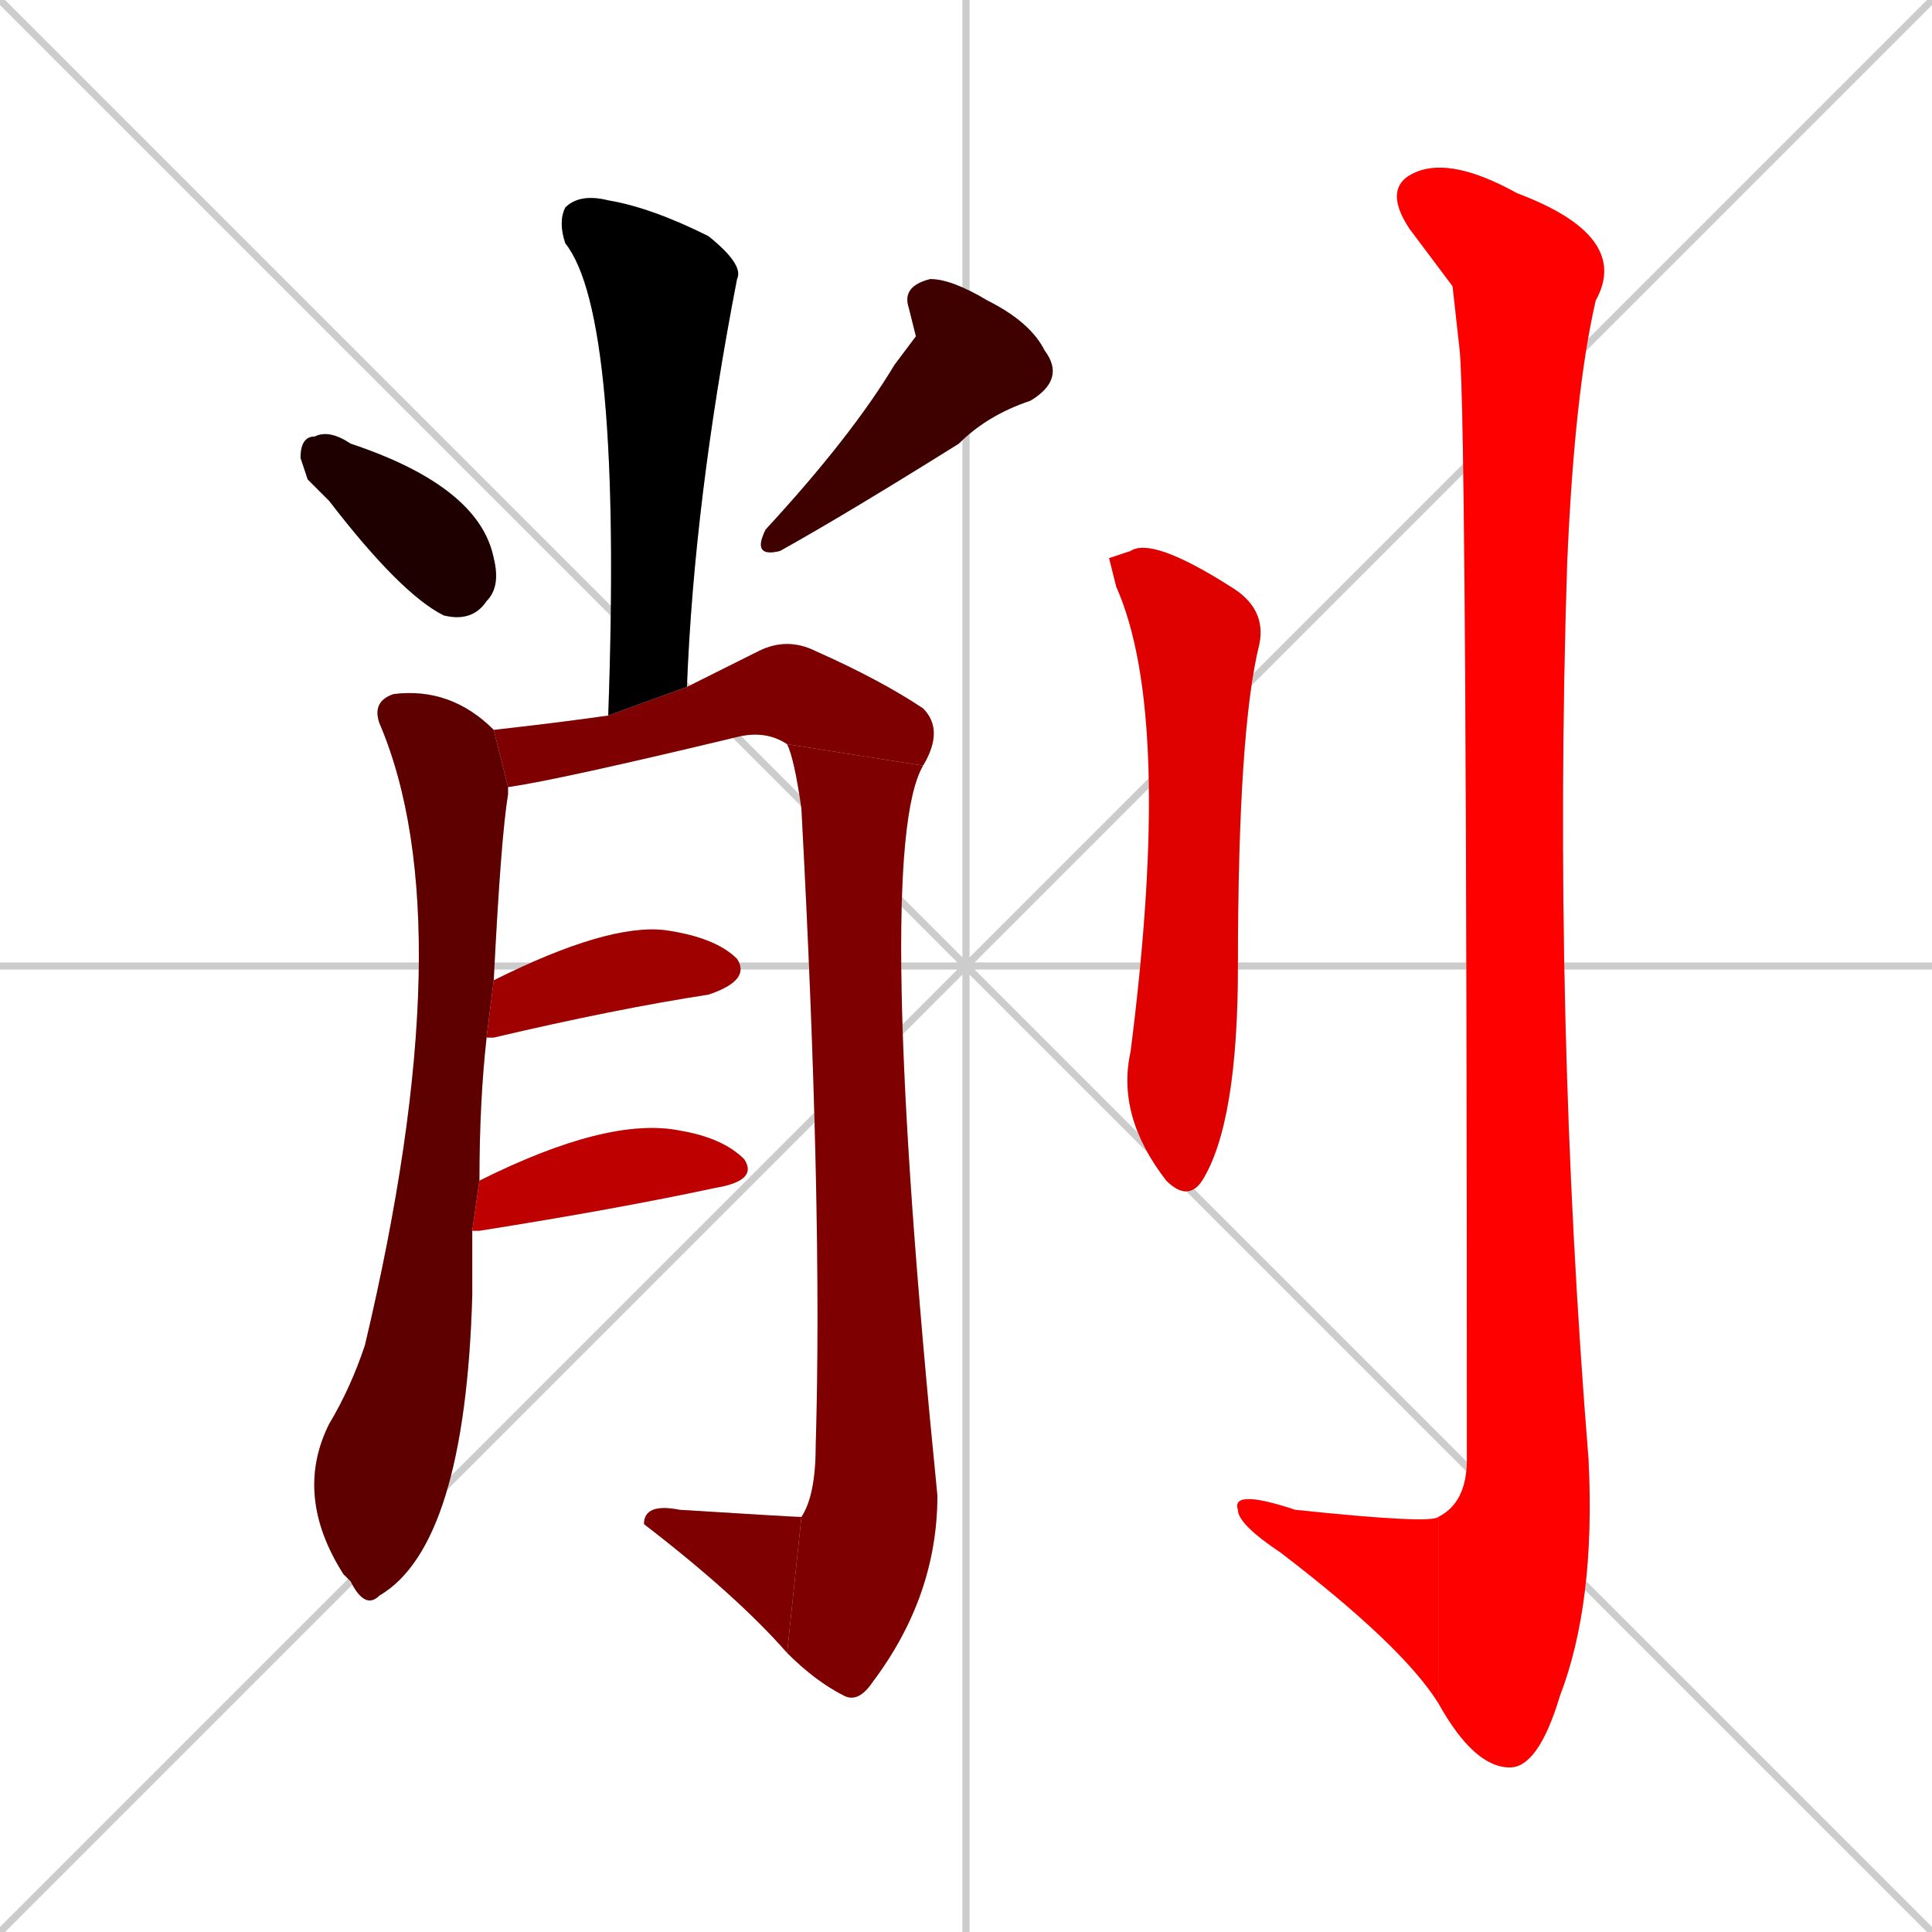 <svg xmlns="http://www.w3.org/2000/svg" xmlns:xlink="http://www.w3.org/1999/xlink" width="270" height="270"><path d="M 0 0 L 270 270 M 270 0 L 0 270 M 135 0 L 135 270 M 0 135 L 270 135" stroke="#CCCCCC" /><path d="M 85 100 Q 87 44 79 34 Q 78 31 79 29 Q 81 27 85 28 Q 91 29 99 33 Q 104 37 103 39 Q 97 70 96 96" fill="#CCCCCC"/><path d="M 43 67 L 42 64 Q 42 61 44 61 Q 46 60 49 62 Q 67 68 69 78 Q 70 82 68 84 Q 66 87 62 86 Q 56 83 46 70" fill="#CCCCCC"/><path d="M 128 47 L 127 43 Q 126 40 130 39 Q 133 39 138 42 Q 144 45 146 49 Q 149 53 144 56 Q 138 58 134 62 Q 118 72 109 77 Q 105 78 107 74 Q 119 61 125 51" fill="#CCCCCC"/><path d="M 66 176 L 66 181 Q 65 216 53 223 Q 51 225 49 221 Q 48 220 48 220 Q 41 209 46 199 Q 49 194 51 188 Q 65 129 53 101 Q 52 98 55 97 Q 63 96 69 102 L 71 110 Q 71 110 71 111 Q 70 117 69 137 L 68 145 Q 67 154 67 165 L 66 172" fill="#CCCCCC"/><path d="M 69 102 Q 78 101 85 100 L 96 96 Q 100 94 106 91 Q 110 89 114 91 Q 123 95 129 99 Q 132 102 129 107 L 110 104 Q 107 102 103 103 Q 78 109 71 110" fill="#CCCCCC"/><path d="M 129 107 Q 122 119 131 209 Q 131 223 122 235 Q 120 238 118 237 Q 114 235 110 231 L 112 212 Q 114 209 114 202 Q 115 169 112 113 Q 111 106 110 104" fill="#CCCCCC"/><path d="M 110 231 Q 103 223 90 213 Q 90 210 95 211 Q 111 212 112 212" fill="#CCCCCC"/><path d="M 69 137 Q 85 129 93 130 Q 100 131 103 134 Q 105 137 99 139 Q 86 141 69 145 Q 68 145 68 145" fill="#CCCCCC"/><path d="M 67 165 Q 85 156 95 158 Q 101 159 104 162 Q 106 165 100 166 Q 86 169 67 172 Q 66 172 66 172" fill="#CCCCCC"/><path d="M 155 78 L 158 77 Q 161 75 172 82 Q 177 85 176 90 Q 173 102 173 135 Q 173 157 168 165 Q 166 168 163 165 L 163 165 Q 156 156 158 147 Q 164 100 156 82" fill="#CCCCCC"/><path d="M 203 40 L 197 32 Q 193 26 198 24 Q 203 22 212 27 Q 228 33 223 42 Q 220 55 219 79 Q 217 142 222 204 Q 223 224 218 237 Q 215 247 211 247 Q 206 247 201 238 L 201 212 Q 205 210 205 204 Q 205 59 204 49" fill="#CCCCCC"/><path d="M 201 238 Q 196 230 179 217 Q 173 213 173 211 Q 172 208 181 211 Q 200 213 201 212" fill="#CCCCCC"/><path d="M 85 100 Q 87 44 79 34 Q 78 31 79 29 Q 81 27 85 28 Q 91 29 99 33 Q 104 37 103 39 Q 97 70 96 96" fill="#000000" /><path d="M 43 67 L 42 64 Q 42 61 44 61 Q 46 60 49 62 Q 67 68 69 78 Q 70 82 68 84 Q 66 87 62 86 Q 56 83 46 70" fill="#1f0000" /><path d="M 128 47 L 127 43 Q 126 40 130 39 Q 133 39 138 42 Q 144 45 146 49 Q 149 53 144 56 Q 138 58 134 62 Q 118 72 109 77 Q 105 78 107 74 Q 119 61 125 51" fill="#3f0000" /><path d="M 66 176 L 66 181 Q 65 216 53 223 Q 51 225 49 221 Q 48 220 48 220 Q 41 209 46 199 Q 49 194 51 188 Q 65 129 53 101 Q 52 98 55 97 Q 63 96 69 102 L 71 110 Q 71 110 71 111 Q 70 117 69 137 L 68 145 Q 67 154 67 165 L 66 172" fill="#5f0000" /><path d="M 69 102 Q 78 101 85 100 L 96 96 Q 100 94 106 91 Q 110 89 114 91 Q 123 95 129 99 Q 132 102 129 107 L 110 104 Q 107 102 103 103 Q 78 109 71 110" fill="#7f0000" /><path d="M 129 107 Q 122 119 131 209 Q 131 223 122 235 Q 120 238 118 237 Q 114 235 110 231 L 112 212 Q 114 209 114 202 Q 115 169 112 113 Q 111 106 110 104" fill="#7f0000" /><path d="M 110 231 Q 103 223 90 213 Q 90 210 95 211 Q 111 212 112 212" fill="#7f0000" /><path d="M 69 137 Q 85 129 93 130 Q 100 131 103 134 Q 105 137 99 139 Q 86 141 69 145 Q 68 145 68 145" fill="#9f0000" /><path d="M 67 165 Q 85 156 95 158 Q 101 159 104 162 Q 106 165 100 166 Q 86 169 67 172 Q 66 172 66 172" fill="#bf0000" /><path d="M 155 78 L 158 77 Q 161 75 172 82 Q 177 85 176 90 Q 173 102 173 135 Q 173 157 168 165 Q 166 168 163 165 L 163 165 Q 156 156 158 147 Q 164 100 156 82" fill="#df0000" /><path d="M 203 40 L 197 32 Q 193 26 198 24 Q 203 22 212 27 Q 228 33 223 42 Q 220 55 219 79 Q 217 142 222 204 Q 223 224 218 237 Q 215 247 211 247 Q 206 247 201 238 L 201 212 Q 205 210 205 204 Q 205 59 204 49" fill="#ff0000" /><path d="M 201 238 Q 196 230 179 217 Q 173 213 173 211 Q 172 208 181 211 Q 200 213 201 212" fill="#ff0000" /></svg>